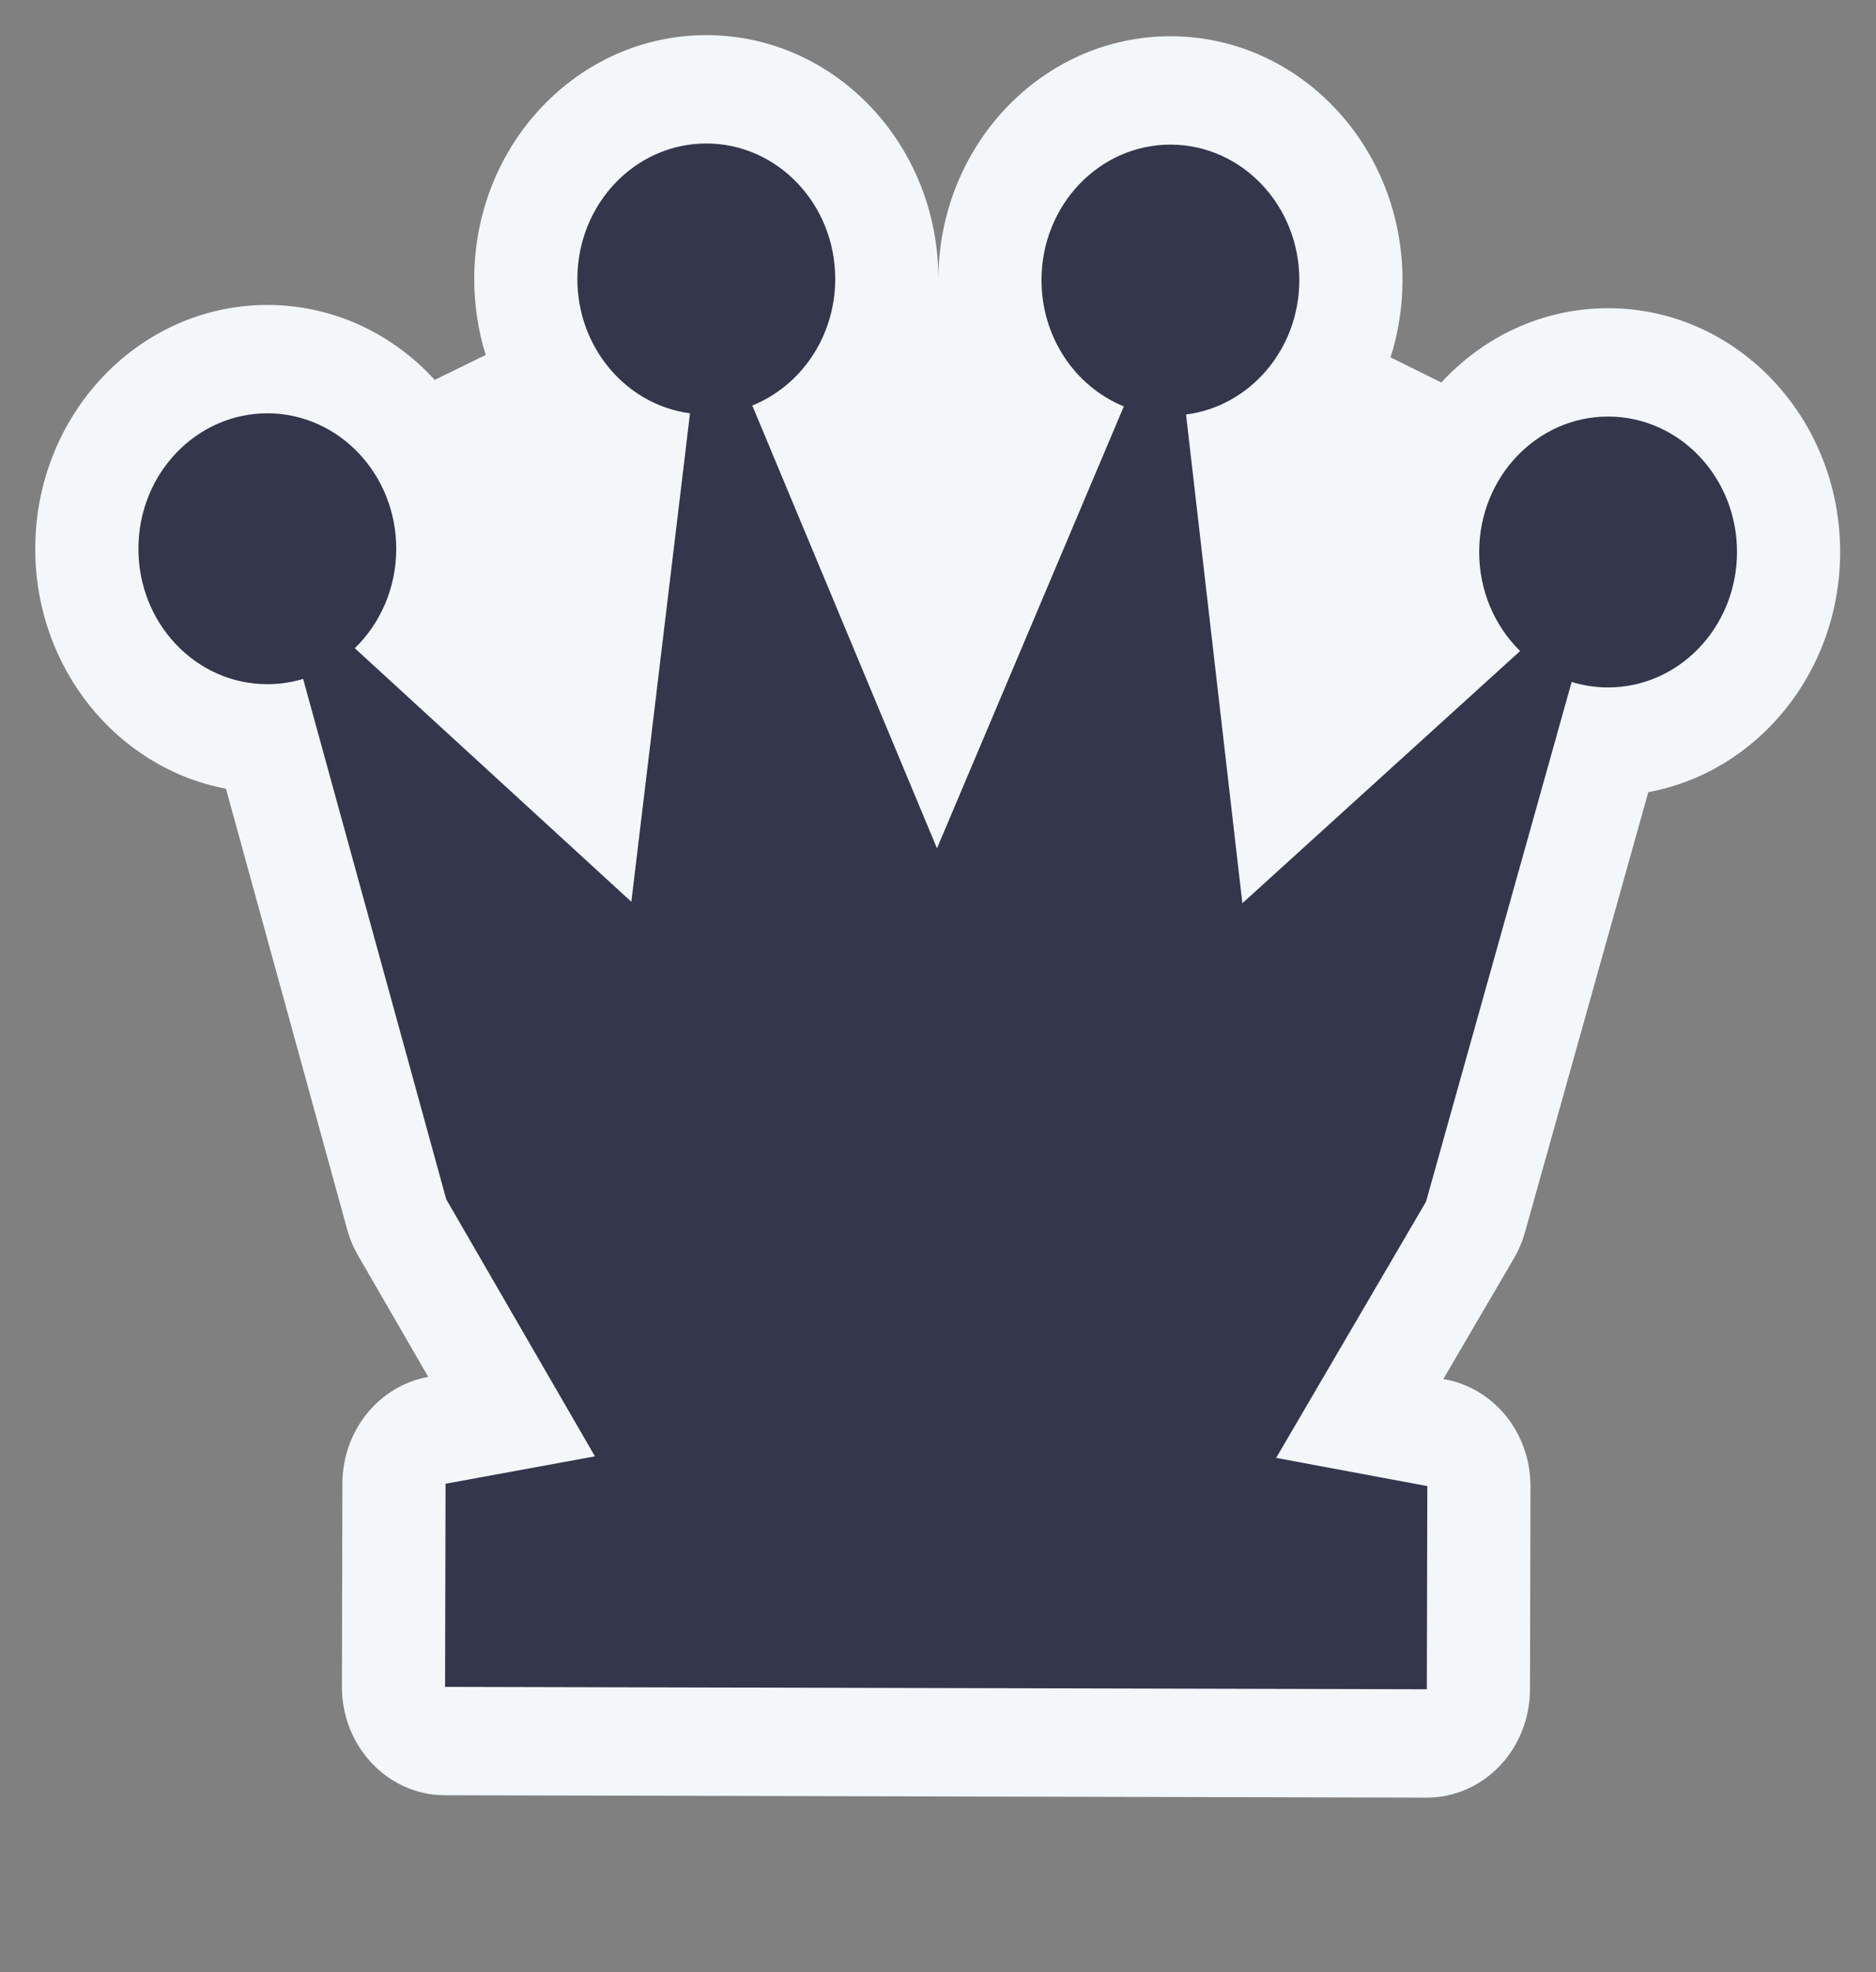 <svg width="78" height="82" viewBox="0 0 78 82" fill="none" xmlns="http://www.w3.org/2000/svg">
<rect x="0" y="0" width="78" height="82" fill="#808080" stroke="none"/>
<path d="M19.718 11.575C19.715 12.687 19.883 13.757 20.195 14.758L18.076 15.796C16.326 13.881 13.866 12.687 11.139 12.68C5.811 12.667 1.48 17.195 1.466 22.794C1.454 27.784 4.877 31.94 9.395 32.793L14.434 51.117C14.539 51.5 14.692 51.866 14.889 52.206L17.807 57.251L17.789 57.254C15.74 57.63 14.242 59.496 14.237 61.682L14.217 70.129C14.211 72.617 16.126 74.639 18.494 74.644L59.314 74.743C60.451 74.746 61.543 74.273 62.349 73.431C63.156 72.588 63.61 71.443 63.613 70.248L63.633 61.801C63.639 59.613 62.147 57.738 60.097 57.355L60.011 57.339L62.945 52.322C63.143 51.983 63.298 51.617 63.405 51.236L68.533 32.936C73.055 32.105 76.497 27.965 76.509 22.974C76.522 17.376 72.214 12.827 66.885 12.815C64.155 12.808 61.686 13.994 59.926 15.905L57.816 14.858C58.135 13.856 58.309 12.783 58.312 11.668C58.325 6.069 54.016 1.52 48.688 1.508C43.359 1.495 39.028 6.023 39.015 11.621C39.028 6.023 34.72 1.474 29.391 1.461C24.062 1.448 19.732 5.976 19.718 11.575Z" fill="#F4F7FA"/>
<path d="M31.278 16.86C33.29 16.053 34.721 14.008 34.727 11.611C34.734 8.501 32.34 5.973 29.38 5.966C26.42 5.959 24.014 8.475 24.006 11.585C23.999 14.459 26.043 16.835 28.689 17.185L26.25 37.495L14.752 26.952C15.808 25.927 16.471 24.46 16.475 22.83C16.482 19.72 14.089 17.192 11.128 17.185C8.168 17.178 5.762 19.694 5.755 22.804C5.747 25.914 8.141 28.441 11.101 28.448C11.622 28.45 12.126 28.373 12.603 28.228L18.554 49.866L24.736 60.553L18.525 61.692L18.505 70.139L59.325 70.238L59.345 61.79L53.06 60.617L59.291 49.964L65.346 28.355C65.822 28.502 66.326 28.581 66.847 28.583C69.808 28.59 72.213 26.074 72.221 22.964C72.228 19.854 69.835 17.327 66.874 17.32C63.914 17.313 61.508 19.828 61.501 22.938C61.497 24.568 62.152 26.038 63.203 27.069L51.655 37.556L49.313 17.235C51.961 16.898 54.016 14.531 54.023 11.657C54.031 8.547 51.637 6.02 48.677 6.013C45.716 6.006 43.31 8.521 43.303 11.631C43.297 14.029 44.718 16.08 46.726 16.897L38.958 35.273L31.278 16.86Z" fill="#34364C"/>
</svg>
